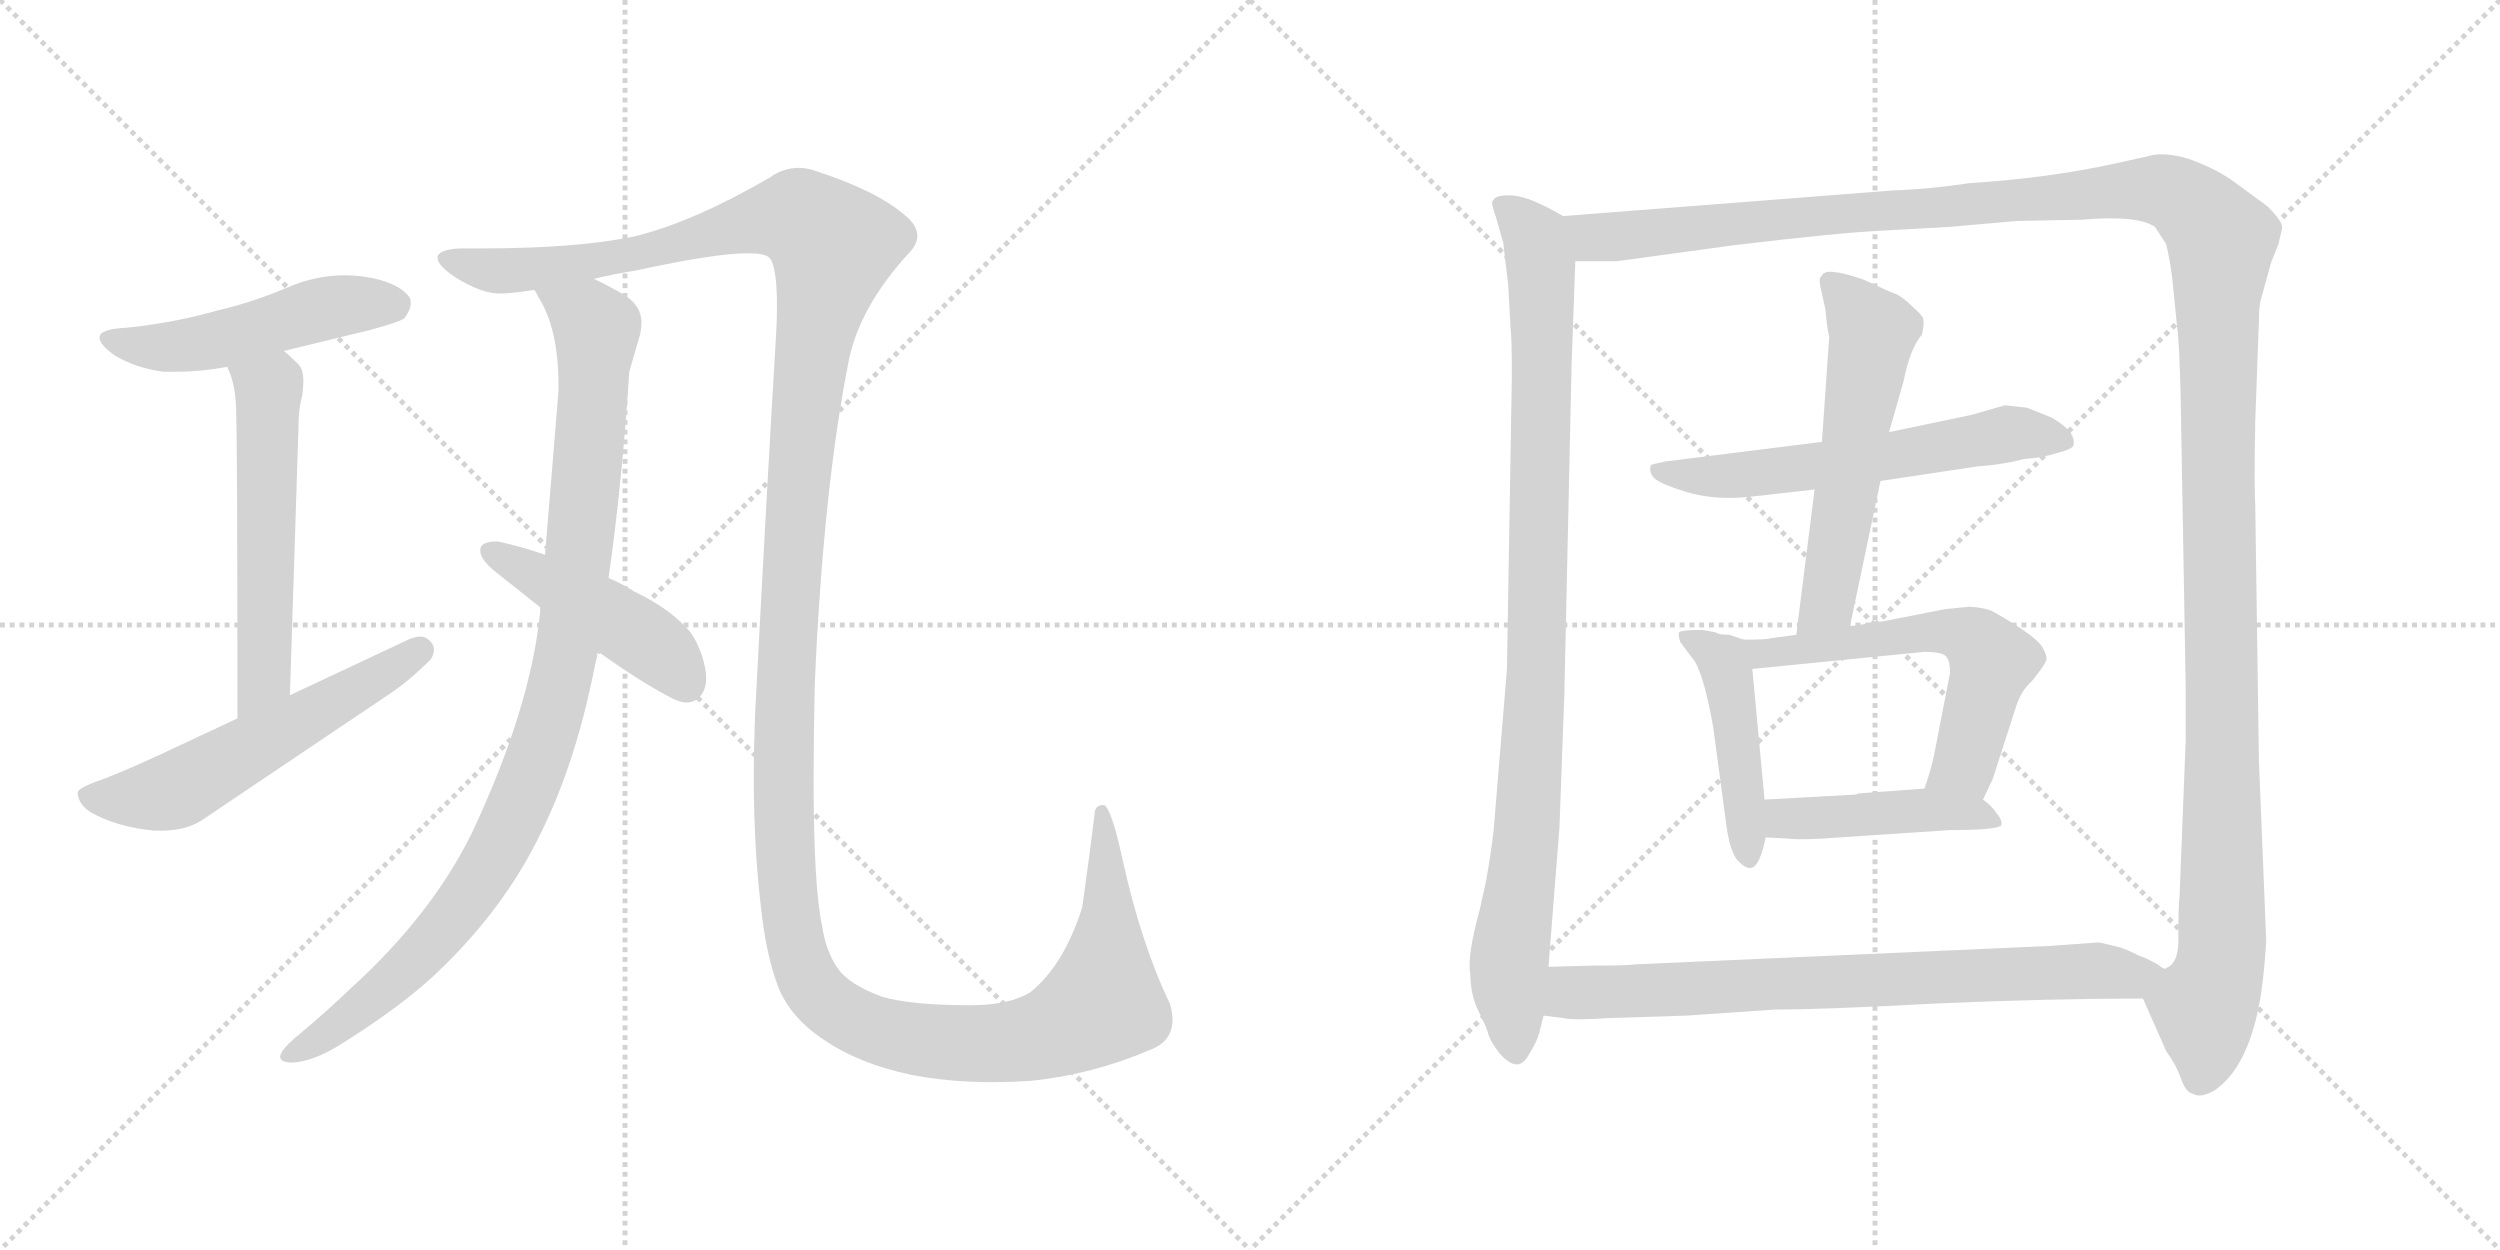<svg version="1.1" viewBox="0 0 2048 1024" xmlns="http://www.w3.org/2000/svg">
  <g stroke="lightgray" stroke-dasharray="1,1" stroke-width="1" transform="scale(4, 4)">
    <line x1="0" y1="0" x2="256" y2="256"></line>
    <line x1="256" y1="0" x2="0" y2="256"></line>
    <line x1="128" y1="0" x2="128" y2="256"></line>
    <line x1="0" y1="128" x2="256" y2="128"></line>
    <line x1="256" y1="0" x2="512" y2="256"></line>
    <line x1="512" y1="0" x2="256" y2="256"></line>
    <line x1="384" y1="0" x2="384" y2="256"></line>
    <line x1="256" y1="128" x2="512" y2="128"></line>
  </g>
<g transform="scale(1, -1) translate(0, -850)">
   <style type="text/css">
    @keyframes keyframes0 {
      from {
       stroke: black;
       stroke-dashoffset: 496;
       stroke-width: 128;
       }
       62% {
       animation-timing-function: step-end;
       stroke: black;
       stroke-dashoffset: 0;
       stroke-width: 128;
       }
       to {
       stroke: black;
       stroke-width: 1024;
       }
       }
       #make-me-a-hanzi-animation-0 {
         animation: keyframes0 0.654s both;
         animation-delay: 0s;
         animation-timing-function: linear;
       }
    @keyframes keyframes1 {
      from {
       stroke: black;
       stroke-dashoffset: 551;
       stroke-width: 128;
       }
       64% {
       animation-timing-function: step-end;
       stroke: black;
       stroke-dashoffset: 0;
       stroke-width: 128;
       }
       to {
       stroke: black;
       stroke-width: 1024;
       }
       }
       #make-me-a-hanzi-animation-1 {
         animation: keyframes1 0.698s both;
         animation-delay: 0.654s;
         animation-timing-function: linear;
       }
    @keyframes keyframes2 {
      from {
       stroke: black;
       stroke-dashoffset: 558;
       stroke-width: 128;
       }
       64% {
       animation-timing-function: step-end;
       stroke: black;
       stroke-dashoffset: 0;
       stroke-width: 128;
       }
       to {
       stroke: black;
       stroke-width: 1024;
       }
       }
       #make-me-a-hanzi-animation-2 {
         animation: keyframes2 0.704s both;
         animation-delay: 1.352s;
         animation-timing-function: linear;
       }
    @keyframes keyframes3 {
      from {
       stroke: black;
       stroke-dashoffset: 1616;
       stroke-width: 128;
       }
       84% {
       animation-timing-function: step-end;
       stroke: black;
       stroke-dashoffset: 0;
       stroke-width: 128;
       }
       to {
       stroke: black;
       stroke-width: 1024;
       }
       }
       #make-me-a-hanzi-animation-3 {
         animation: keyframes3 1.565s both;
         animation-delay: 2.056s;
         animation-timing-function: linear;
       }
    @keyframes keyframes4 {
      from {
       stroke: black;
       stroke-dashoffset: 994;
       stroke-width: 128;
       }
       76% {
       animation-timing-function: step-end;
       stroke: black;
       stroke-dashoffset: 0;
       stroke-width: 128;
       }
       to {
       stroke: black;
       stroke-width: 1024;
       }
       }
       #make-me-a-hanzi-animation-4 {
         animation: keyframes4 1.059s both;
         animation-delay: 3.621s;
         animation-timing-function: linear;
       }
    @keyframes keyframes5 {
      from {
       stroke: black;
       stroke-dashoffset: 452;
       stroke-width: 128;
       }
       60% {
       animation-timing-function: step-end;
       stroke: black;
       stroke-dashoffset: 0;
       stroke-width: 128;
       }
       to {
       stroke: black;
       stroke-width: 1024;
       }
       }
       #make-me-a-hanzi-animation-5 {
         animation: keyframes5 0.618s both;
         animation-delay: 4.68s;
         animation-timing-function: linear;
       }
    @keyframes keyframes6 {
      from {
       stroke: black;
       stroke-dashoffset: 959;
       stroke-width: 128;
       }
       76% {
       animation-timing-function: step-end;
       stroke: black;
       stroke-dashoffset: 0;
       stroke-width: 128;
       }
       to {
       stroke: black;
       stroke-width: 1024;
       }
       }
       #make-me-a-hanzi-animation-6 {
         animation: keyframes6 1.03s both;
         animation-delay: 5.298s;
         animation-timing-function: linear;
       }
    @keyframes keyframes7 {
      from {
       stroke: black;
       stroke-dashoffset: 1497;
       stroke-width: 128;
       }
       83% {
       animation-timing-function: step-end;
       stroke: black;
       stroke-dashoffset: 0;
       stroke-width: 128;
       }
       to {
       stroke: black;
       stroke-width: 1024;
       }
       }
       #make-me-a-hanzi-animation-7 {
         animation: keyframes7 1.468s both;
         animation-delay: 6.328s;
         animation-timing-function: linear;
       }
    @keyframes keyframes8 {
      from {
       stroke: black;
       stroke-dashoffset: 589;
       stroke-width: 128;
       }
       66% {
       animation-timing-function: step-end;
       stroke: black;
       stroke-dashoffset: 0;
       stroke-width: 128;
       }
       to {
       stroke: black;
       stroke-width: 1024;
       }
       }
       #make-me-a-hanzi-animation-8 {
         animation: keyframes8 0.729s both;
         animation-delay: 7.797s;
         animation-timing-function: linear;
       }
    @keyframes keyframes9 {
      from {
       stroke: black;
       stroke-dashoffset: 562;
       stroke-width: 128;
       }
       65% {
       animation-timing-function: step-end;
       stroke: black;
       stroke-dashoffset: 0;
       stroke-width: 128;
       }
       to {
       stroke: black;
       stroke-width: 1024;
       }
       }
       #make-me-a-hanzi-animation-9 {
         animation: keyframes9 0.707s both;
         animation-delay: 8.526s;
         animation-timing-function: linear;
       }
    @keyframes keyframes10 {
      from {
       stroke: black;
       stroke-dashoffset: 456;
       stroke-width: 128;
       }
       60% {
       animation-timing-function: step-end;
       stroke: black;
       stroke-dashoffset: 0;
       stroke-width: 128;
       }
       to {
       stroke: black;
       stroke-width: 1024;
       }
       }
       #make-me-a-hanzi-animation-10 {
         animation: keyframes10 0.621s both;
         animation-delay: 9.233s;
         animation-timing-function: linear;
       }
    @keyframes keyframes11 {
      from {
       stroke: black;
       stroke-dashoffset: 582;
       stroke-width: 128;
       }
       65% {
       animation-timing-function: step-end;
       stroke: black;
       stroke-dashoffset: 0;
       stroke-width: 128;
       }
       to {
       stroke: black;
       stroke-width: 1024;
       }
       }
       #make-me-a-hanzi-animation-11 {
         animation: keyframes11 0.724s both;
         animation-delay: 9.854s;
         animation-timing-function: linear;
       }
    @keyframes keyframes12 {
      from {
       stroke: black;
       stroke-dashoffset: 441;
       stroke-width: 128;
       }
       59% {
       animation-timing-function: step-end;
       stroke: black;
       stroke-dashoffset: 0;
       stroke-width: 128;
       }
       to {
       stroke: black;
       stroke-width: 1024;
       }
       }
       #make-me-a-hanzi-animation-12 {
         animation: keyframes12 0.609s both;
         animation-delay: 10.578s;
         animation-timing-function: linear;
       }
    @keyframes keyframes13 {
      from {
       stroke: black;
       stroke-dashoffset: 759;
       stroke-width: 128;
       }
       71% {
       animation-timing-function: step-end;
       stroke: black;
       stroke-dashoffset: 0;
       stroke-width: 128;
       }
       to {
       stroke: black;
       stroke-width: 1024;
       }
       }
       #make-me-a-hanzi-animation-13 {
         animation: keyframes13 0.868s both;
         animation-delay: 11.187s;
         animation-timing-function: linear;
       }
</style>
<path d="M 232.5 562.5 L 302.5 579.5 Q 328.5 586.5 331.5 589.5 Q 336.5 596.5 336.5 601.5 Q 336.5 604.5 335.5 606.5 Q 325.5 619.5 297.5 623.5 Q 289.5 624.5 282.5 624.5 Q 258.5 624.5 235.5 614.5 Q 207.5 602.5 177.5 595.5 Q 142.5 585.5 103.5 581.5 Q 81.5 580.5 81.5 573.5 Q 81.5 567.5 94.5 558.5 Q 111.5 548.5 133.5 545.5 L 145.5 545.5 Q 164.5 545.5 186.5 549.5 L 232.5 562.5 Z" fill="lightgray"></path> 
<path d="M 237.5 280.5 L 244.5 499.5 Q 244.5 515.5 247.5 525.5 Q 248.5 532.5 248.5 537.5 Q 248.5 547.5 244.5 551.5 Q 236.5 559.5 232.5 562.5 C 209.5 582.5 176.5 577.5 186.5 549.5 L 186.5 548.5 Q 193.5 534.5 193.5 510.5 Q 194.5 483.5 194.5 261.5 C 194.5 231.5 236.5 250.5 237.5 280.5 Z" fill="lightgray"></path> 
<path d="M 194.5 261.5 L 130.5 231.5 Q 93.5 214.5 75.5 208.5 Q 63.5 203.5 63.5 200.5 Q 64.5 190.5 74.5 184.5 Q 95.5 172.5 126.5 169.5 L 131.5 169.5 Q 151.5 169.5 164.5 177.5 L 323.5 284.5 Q 337.5 294.5 352.5 309.5 Q 355.5 313.5 355.5 317.5 Q 355.5 320.5 353.5 323.5 Q 349.5 328.5 344.5 328.5 Q 340.5 328.5 335.5 326.5 L 237.5 280.5 L 194.5 261.5 Z" fill="lightgray"></path> 
<path d="M 618.5 263.5 Q 617.5 237.5 617.5 212.5 Q 617.5 151.5 624.5 97.5 Q 628.5 65.5 637.5 41.5 Q 647.5 16.5 674.5 -1.5 Q 703.5 -21.5 746.5 -30.5 Q 777.5 -36.5 812.5 -36.5 Q 827.5 -36.5 843.5 -35.5 Q 894.5 -30.5 943.5 -9.5 Q 960.5 -2.5 960.5 14.5 Q 960.5 20.5 958.5 27.5 Q 934.5 77.5 919.5 146.5 Q 910.5 187.5 904.5 190.5 L 903.5 190.5 Q 896.5 190.5 896.5 181.5 Q 892.5 148.5 886.5 106.5 Q 871.5 59.5 844.5 37.5 Q 827.5 26.5 794.5 26.5 Q 746.5 26.5 722.5 33.5 Q 695.5 43.5 686.5 56.5 Q 676.5 70.5 673.5 91.5 Q 666.5 123.5 666.5 211.5 Q 666.5 246.5 667.5 290.5 Q 674.5 450.5 695.5 555.5 Q 704.5 598.5 743.5 641.5 Q 751.5 649.5 751.5 656.5 Q 751.5 665.5 741.5 673.5 Q 718.5 693.5 669.5 709.5 Q 661.5 712.5 654.5 712.5 Q 641.5 712.5 630.5 704.5 Q 568.5 668.5 520.5 656.5 Q 473.5 646.5 394.5 646.5 L 379.5 646.5 Q 362.5 646.5 358.5 640.5 L 358.5 638.5 Q 358.5 632.5 373.5 622.5 Q 394.5 609.5 409.5 609.5 Q 418.5 609.5 437.5 612.5 L 486.5 621.5 Q 502.5 625.5 521.5 628.5 Q 585.5 642.5 612.5 642.5 Q 625.5 642.5 629.5 639.5 Q 636.5 634.5 636.5 598.5 Q 636.5 586.5 635.5 571.5 Q 627.5 437.5 618.5 263.5 Z" fill="lightgray"></path> 
<path d="M 437.5 612.5 Q 439.5 610.5 440.5 607.5 Q 457.5 581.5 457.5 534.5 L 457.5 529.5 L 446.5 395.5 L 442.5 352.5 L 442.5 348.5 Q 434.5 269.5 386.5 167.5 Q 353.5 100.5 287.5 40.5 Q 266.5 20.5 248.5 5.5 Q 233.5 -6.5 230.5 -12.5 Q 229.5 -14.5 229.5 -15.5 Q 229.5 -20.5 239.5 -20.5 Q 256.5 -19.5 277.5 -6.5 Q 332.5 27.5 363.5 58.5 Q 413.5 107.5 441.5 164.5 Q 471.5 223.5 487.5 305.5 Q 489.5 312.5 489.5 316.5 L 498.5 376.5 Q 509.5 452.5 515.5 545.5 L 524.5 576.5 Q 525.5 581.5 525.5 585.5 Q 525.5 600.5 509.5 609.5 Q 495.5 617.5 486.5 621.5 C 459.5 635.5 423.5 638.5 437.5 612.5 Z" fill="lightgray"></path> 
<path d="M 446.5 395.5 Q 426.5 402.5 407.5 406.5 Q 394.5 406.5 393.5 400.5 L 393.5 398.5 Q 393.5 392.5 403.5 383.5 L 442.5 352.5 L 489.5 316.5 Q 527.5 289.5 551.5 277.5 Q 557.5 274.5 562.5 274.5 Q 567.5 274.5 571.5 277.5 Q 578.5 283.5 578.5 294.5 Q 578.5 302.5 574.5 314.5 Q 568.5 330.5 561.5 336.5 Q 546.5 352.5 519.5 365.5 Q 508.5 372.5 498.5 376.5 L 446.5 395.5 Z" fill="lightgray"></path> 
<path d="M 1235.5 617.0 L 1237.5 580.0 Q 1238.5 575.0 1238.5 542.0 L 1234.5 302.0 L 1223.5 169.0 Q 1221.5 152.0 1217.5 129.0 L 1212.5 106.0 Q 1201.5 66.0 1204.5 52.0 Q 1204.5 35.0 1211.5 21.0 Q 1218.5 7.0 1219.5 2.0 Q 1221.5 -4.0 1228.5 -13.0 Q 1236.5 -22.0 1242.5 -22.0 Q 1248.5 -22.0 1253.5 -12.0 Q 1259.5 -3.0 1261.5 6.0 L 1264.5 18.0 L 1268.5 58.0 L 1277.5 172.0 L 1281.5 281.0 L 1287.5 553.0 L 1290.5 636.0 C 1291.5 666.0 1291.5 667.0 1280.5 673.0 L 1271.5 678.0 Q 1249.5 690.0 1236.5 690.0 Q 1224.5 690.0 1223.5 686.0 Q 1220.5 686.0 1225.5 672.0 L 1231.5 651.0 Q 1232.5 641.0 1235.5 617.0 Z" fill="lightgray"></path> 
<path d="M 1755.5 32.0 L 1774.5 -11.0 Q 1782.5 -22.0 1786.5 -33.0 Q 1790.5 -45.0 1796.5 -46.0 Q 1802.5 -50.0 1814.5 -43.0 Q 1840.5 -25.0 1850.5 26.0 Q 1854.5 46.0 1856.5 79.0 L 1850.5 227.0 L 1847.5 436.0 Q 1846.5 453.0 1847.5 505.0 L 1850.5 587.0 Q 1850.5 600.0 1852.5 606.0 L 1860.5 635.0 L 1866.5 650.0 L 1869.5 663.0 Q 1870.5 668.0 1857.5 681.0 L 1827.5 703.0 Q 1812.5 713.0 1792.5 720.0 Q 1772.5 726.0 1759.5 722.0 L 1732.5 716.0 Q 1677.5 704.0 1613.5 700.0 Q 1580.5 695.0 1550.5 694.0 L 1280.5 673.0 C 1250.5 671.0 1260.5 635.0 1290.5 636.0 L 1324.5 636.0 L 1419.5 649.0 Q 1502.5 659.0 1540.5 661.0 L 1595.5 664.0 L 1652.5 669.0 L 1705.5 670.0 Q 1751.5 674.0 1765.5 664.0 L 1774.5 650.0 Q 1777.5 638.0 1779.5 622.0 L 1783.5 582.0 Q 1785.5 569.0 1786.5 519.0 L 1790.5 288.0 L 1790.5 243.0 L 1785.5 116.0 Q 1784.5 107.0 1784.5 84.0 Q 1785.5 61.0 1774.5 57.0 C 1766.5 28.0 1748.5 48.0 1755.5 32.0 Z" fill="lightgray"></path> 
<path d="M 1540.5 456.0 L 1620.5 468.0 Q 1638.5 469.0 1658.5 474.0 Q 1673.5 475.0 1685.5 479.0 Q 1697.5 482.0 1698.5 485.0 Q 1701.5 496.0 1680.5 508.0 L 1660.5 516.0 L 1642.5 518.0 L 1614.5 510.0 L 1547.5 496.0 L 1492.5 488.0 L 1364.5 472.0 Q 1354.5 470.0 1352.5 469.0 Q 1350.5 464.0 1354.5 459.0 Q 1358.5 454.0 1381.5 447.0 Q 1404.5 440.0 1433.5 443.0 L 1486.5 449.0 L 1540.5 456.0 Z" fill="lightgray"></path> 
<path d="M 1515.5 337.0 L 1540.5 456.0 L 1547.5 496.0 L 1559.5 538.0 Q 1564.5 564.0 1574.5 576.0 Q 1576.5 585.0 1575.5 589.0 Q 1574.5 592.0 1566.5 599.0 Q 1559.5 606.0 1553.5 609.0 Q 1547.5 611.0 1526.5 621.0 Q 1494.5 632.0 1492.5 624.0 Q 1489.5 623.0 1491.5 614.0 L 1495.5 596.0 Q 1496.5 582.0 1498.5 574.0 L 1492.5 488.0 L 1486.5 449.0 L 1471.5 330.0 C 1467.5 300.0 1509.5 308.0 1515.5 337.0 Z" fill="lightgray"></path> 
<path d="M 1405.5 332.0 L 1394.5 334.0 Q 1377.5 334.0 1375.5 332.0 Q 1374.5 330.0 1376.5 324.0 L 1388.5 308.0 Q 1396.5 294.0 1403.5 254.0 L 1414.5 172.0 Q 1417.5 152.0 1423.5 145.0 Q 1430.5 138.0 1434.5 139.0 Q 1441.5 140.0 1446.5 164.0 L 1445.5 195.0 L 1435.5 302.0 C 1433.5 324.0 1433.5 324.0 1428.5 326.0 L 1416.5 330.0 Q 1407.5 330.0 1405.5 332.0 Z" fill="lightgray"></path> 
<path d="M 1624.5 195.0 L 1632.5 212.0 L 1651.5 271.0 Q 1655.5 284.0 1664.5 292.0 Q 1677.5 308.0 1676.5 311.0 Q 1676.5 314.0 1673.5 319.0 Q 1669.5 328.0 1634.5 348.0 Q 1628.5 352.0 1613.5 353.0 L 1593.5 351.0 L 1542.5 341.0 L 1515.5 337.0 L 1471.5 330.0 L 1449.5 327.0 Q 1448.5 326.0 1428.5 326.0 C 1398.5 326.0 1405.5 299.0 1435.5 302.0 L 1576.5 316.0 Q 1591.5 316.0 1594.5 312.0 Q 1597.5 308.0 1597.5 299.0 L 1584.5 232.0 Q 1581.5 218.0 1576.5 204.0 C 1567.5 176.0 1611.5 168.0 1624.5 195.0 Z" fill="lightgray"></path> 
<path d="M 1446.5 164.0 L 1465.5 163.0 Q 1471.5 162.0 1492.5 163.0 L 1597.5 170.0 Q 1636.5 170.0 1639.5 174.0 Q 1640.5 178.0 1635.5 184.0 Q 1631.5 190.0 1624.5 195.0 C 1610.5 207.0 1606.5 206.0 1576.5 204.0 L 1522.5 200.0 Q 1520.5 199.0 1518.5 199.0 L 1445.5 195.0 C 1415.5 193.0 1416.5 166.0 1446.5 164.0 Z" fill="lightgray"></path> 
<path d="M 1264.5 18.0 L 1280.5 16.0 Q 1288.5 14.0 1318.5 16.0 L 1381.5 18.0 L 1454.5 23.0 Q 1494.5 23.0 1587.5 28.0 Q 1680.5 32.0 1755.5 32.0 C 1785.5 32.0 1801.5 44.0 1774.5 57.0 Q 1773.5 55.0 1767.5 60.0 Q 1756.5 66.0 1752.5 67.0 Q 1742.5 72.0 1736.5 74.0 L 1719.5 78.0 L 1677.5 75.0 L 1339.5 60.0 Q 1333.5 59.0 1305.5 59.0 L 1268.5 58.0 C 1238.5 57.0 1234.5 22.0 1264.5 18.0 Z" fill="lightgray"></path> 
      <clipPath id="make-me-a-hanzi-clip-0">
      <path d="M 232.5 562.5 L 302.5 579.5 Q 328.5 586.5 331.5 589.5 Q 336.5 596.5 336.5 601.5 Q 336.5 604.5 335.5 606.5 Q 325.5 619.5 297.5 623.5 Q 289.5 624.5 282.5 624.5 Q 258.5 624.5 235.5 614.5 Q 207.5 602.5 177.5 595.5 Q 142.5 585.5 103.5 581.5 Q 81.5 580.5 81.5 573.5 Q 81.5 567.5 94.5 558.5 Q 111.5 548.5 133.5 545.5 L 145.5 545.5 Q 164.5 545.5 186.5 549.5 L 232.5 562.5 Z" fill="lightgray"></path>
      </clipPath>
      <path clip-path="url(#make-me-a-hanzi-clip-0)" d="M 88.5 572.5 L 118.5 565.5 L 151.5 566.5 L 268.5 597.5 L 323.5 601.5 " fill="none" id="make-me-a-hanzi-animation-0" stroke-dasharray="368 736" stroke-linecap="round"></path>

      <clipPath id="make-me-a-hanzi-clip-1">
      <path d="M 237.5 280.5 L 244.5 499.5 Q 244.5 515.5 247.5 525.5 Q 248.5 532.5 248.5 537.5 Q 248.5 547.5 244.5 551.5 Q 236.5 559.5 232.5 562.5 C 209.5 582.5 176.5 577.5 186.5 549.5 L 186.5 548.5 Q 193.5 534.5 193.5 510.5 Q 194.5 483.5 194.5 261.5 C 194.5 231.5 236.5 250.5 237.5 280.5 Z" fill="lightgray"></path>
      </clipPath>
      <path clip-path="url(#make-me-a-hanzi-clip-1)" d="M 194.5 549.5 L 220.5 530.5 L 215.5 295.5 L 197.5 274.5 " fill="none" id="make-me-a-hanzi-animation-1" stroke-dasharray="423 846" stroke-linecap="round"></path>

      <clipPath id="make-me-a-hanzi-clip-2">
      <path d="M 194.5 261.5 L 130.5 231.5 Q 93.5 214.5 75.5 208.5 Q 63.5 203.5 63.5 200.5 Q 64.5 190.5 74.5 184.5 Q 95.5 172.5 126.5 169.5 L 131.5 169.5 Q 151.5 169.5 164.5 177.5 L 323.5 284.5 Q 337.5 294.5 352.5 309.5 Q 355.5 313.5 355.5 317.5 Q 355.5 320.5 353.5 323.5 Q 349.5 328.5 344.5 328.5 Q 340.5 328.5 335.5 326.5 L 237.5 280.5 L 194.5 261.5 Z" fill="lightgray"></path>
      </clipPath>
      <path clip-path="url(#make-me-a-hanzi-clip-2)" d="M 73.5 198.5 L 110.5 195.5 L 146.5 203.5 L 344.5 317.5 " fill="none" id="make-me-a-hanzi-animation-2" stroke-dasharray="430 860" stroke-linecap="round"></path>

      <clipPath id="make-me-a-hanzi-clip-3">
      <path d="M 618.5 263.5 Q 617.5 237.5 617.5 212.5 Q 617.5 151.5 624.5 97.5 Q 628.5 65.5 637.5 41.5 Q 647.5 16.5 674.5 -1.5 Q 703.5 -21.5 746.5 -30.5 Q 777.5 -36.5 812.5 -36.5 Q 827.5 -36.5 843.5 -35.5 Q 894.5 -30.5 943.5 -9.5 Q 960.5 -2.5 960.5 14.5 Q 960.5 20.5 958.5 27.5 Q 934.5 77.5 919.5 146.5 Q 910.5 187.5 904.5 190.5 L 903.5 190.5 Q 896.5 190.5 896.5 181.5 Q 892.5 148.5 886.5 106.5 Q 871.5 59.5 844.5 37.5 Q 827.5 26.5 794.5 26.5 Q 746.5 26.5 722.5 33.5 Q 695.5 43.5 686.5 56.5 Q 676.5 70.5 673.5 91.5 Q 666.5 123.5 666.5 211.5 Q 666.5 246.5 667.5 290.5 Q 674.5 450.5 695.5 555.5 Q 704.5 598.5 743.5 641.5 Q 751.5 649.5 751.5 656.5 Q 751.5 665.5 741.5 673.5 Q 718.5 693.5 669.5 709.5 Q 661.5 712.5 654.5 712.5 Q 641.5 712.5 630.5 704.5 Q 568.5 668.5 520.5 656.5 Q 473.5 646.5 394.5 646.5 L 379.5 646.5 Q 362.5 646.5 358.5 640.5 L 358.5 638.5 Q 358.5 632.5 373.5 622.5 Q 394.5 609.5 409.5 609.5 Q 418.5 609.5 437.5 612.5 L 486.5 621.5 Q 502.5 625.5 521.5 628.5 Q 585.5 642.5 612.5 642.5 Q 625.5 642.5 629.5 639.5 Q 636.5 634.5 636.5 598.5 Q 636.5 586.5 635.5 571.5 Q 627.5 437.5 618.5 263.5 Z" fill="lightgray"></path>
      </clipPath>
      <path clip-path="url(#make-me-a-hanzi-clip-3)" d="M 364.5 639.5 L 398.5 628.5 L 465.5 632.5 L 638.5 671.5 L 654.5 671.5 L 682.5 649.5 L 655.5 478.5 L 641.5 243.5 L 646.5 107.5 L 658.5 55.5 L 674.5 30.5 L 717.5 6.5 L 793.5 -5.5 L 846.5 -0.5 L 894.5 21.5 L 903.5 28.5 L 907.5 63.5 L 904.5 185.5 " fill="none" id="make-me-a-hanzi-animation-3" stroke-dasharray="1488 2976" stroke-linecap="round"></path>

      <clipPath id="make-me-a-hanzi-clip-4">
      <path d="M 437.5 612.5 Q 439.5 610.5 440.5 607.5 Q 457.5 581.5 457.5 534.5 L 457.5 529.5 L 446.5 395.5 L 442.5 352.5 L 442.5 348.5 Q 434.5 269.5 386.5 167.5 Q 353.5 100.5 287.5 40.5 Q 266.5 20.5 248.5 5.5 Q 233.5 -6.5 230.5 -12.5 Q 229.5 -14.5 229.5 -15.5 Q 229.5 -20.5 239.5 -20.5 Q 256.5 -19.5 277.5 -6.5 Q 332.5 27.5 363.5 58.5 Q 413.5 107.5 441.5 164.5 Q 471.5 223.5 487.5 305.5 Q 489.5 312.5 489.5 316.5 L 498.5 376.5 Q 509.5 452.5 515.5 545.5 L 524.5 576.5 Q 525.5 581.5 525.5 585.5 Q 525.5 600.5 509.5 609.5 Q 495.5 617.5 486.5 621.5 C 459.5 635.5 423.5 638.5 437.5 612.5 Z" fill="lightgray"></path>
      </clipPath>
      <path clip-path="url(#make-me-a-hanzi-clip-4)" d="M 443.5 612.5 L 488.5 580.5 L 468.5 342.5 L 450.5 257.5 L 410.5 157.5 L 372.5 100.5 L 315.5 40.5 L 235.5 -15.5 " fill="none" id="make-me-a-hanzi-animation-4" stroke-dasharray="866 1732" stroke-linecap="round"></path>

      <clipPath id="make-me-a-hanzi-clip-5">
      <path d="M 446.5 395.5 Q 426.5 402.5 407.5 406.5 Q 394.5 406.5 393.5 400.5 L 393.5 398.5 Q 393.5 392.5 403.5 383.5 L 442.5 352.5 L 489.5 316.5 Q 527.5 289.5 551.5 277.5 Q 557.5 274.5 562.5 274.5 Q 567.5 274.5 571.5 277.5 Q 578.5 283.5 578.5 294.5 Q 578.5 302.5 574.5 314.5 Q 568.5 330.5 561.5 336.5 Q 546.5 352.5 519.5 365.5 Q 508.5 372.5 498.5 376.5 L 446.5 395.5 Z" fill="lightgray"></path>
      </clipPath>
      <path clip-path="url(#make-me-a-hanzi-clip-5)" d="M 402.5 399.5 L 522.5 330.5 L 562.5 289.5 " fill="none" id="make-me-a-hanzi-animation-5" stroke-dasharray="324 648" stroke-linecap="round"></path>

      <clipPath id="make-me-a-hanzi-clip-6">
      <path d="M 1235.5 617.0 L 1237.5 580.0 Q 1238.5 575.0 1238.5 542.0 L 1234.5 302.0 L 1223.5 169.0 Q 1221.5 152.0 1217.5 129.0 L 1212.5 106.0 Q 1201.5 66.0 1204.5 52.0 Q 1204.5 35.0 1211.5 21.0 Q 1218.5 7.0 1219.5 2.0 Q 1221.5 -4.0 1228.5 -13.0 Q 1236.5 -22.0 1242.5 -22.0 Q 1248.5 -22.0 1253.5 -12.0 Q 1259.5 -3.0 1261.5 6.0 L 1264.5 18.0 L 1268.5 58.0 L 1277.5 172.0 L 1281.5 281.0 L 1287.5 553.0 L 1290.5 636.0 C 1291.5 666.0 1291.5 667.0 1280.5 673.0 L 1271.5 678.0 Q 1249.5 690.0 1236.5 690.0 Q 1224.5 690.0 1223.5 686.0 Q 1220.5 686.0 1225.5 672.0 L 1231.5 651.0 Q 1232.5 641.0 1235.5 617.0 Z" fill="lightgray"></path>
      </clipPath>
      <path clip-path="url(#make-me-a-hanzi-clip-6)" d="M 1232.5 680.0 L 1257.5 655.0 L 1263.5 616.0 L 1258.5 289.0 L 1235.5 47.0 L 1242.5 -11.0 " fill="none" id="make-me-a-hanzi-animation-6" stroke-dasharray="831 1662" stroke-linecap="round"></path>

      <clipPath id="make-me-a-hanzi-clip-7">
      <path d="M 1755.5 32.0 L 1774.5 -11.0 Q 1782.5 -22.0 1786.5 -33.0 Q 1790.5 -45.0 1796.5 -46.0 Q 1802.5 -50.0 1814.5 -43.0 Q 1840.5 -25.0 1850.5 26.0 Q 1854.5 46.0 1856.5 79.0 L 1850.5 227.0 L 1847.5 436.0 Q 1846.5 453.0 1847.5 505.0 L 1850.5 587.0 Q 1850.5 600.0 1852.5 606.0 L 1860.5 635.0 L 1866.5 650.0 L 1869.5 663.0 Q 1870.5 668.0 1857.5 681.0 L 1827.5 703.0 Q 1812.5 713.0 1792.5 720.0 Q 1772.5 726.0 1759.5 722.0 L 1732.5 716.0 Q 1677.5 704.0 1613.5 700.0 Q 1580.5 695.0 1550.5 694.0 L 1280.5 673.0 C 1250.5 671.0 1260.5 635.0 1290.5 636.0 L 1324.5 636.0 L 1419.5 649.0 Q 1502.5 659.0 1540.5 661.0 L 1595.5 664.0 L 1652.5 669.0 L 1705.5 670.0 Q 1751.5 674.0 1765.5 664.0 L 1774.5 650.0 Q 1777.5 638.0 1779.5 622.0 L 1783.5 582.0 Q 1785.5 569.0 1786.5 519.0 L 1790.5 288.0 L 1790.5 243.0 L 1785.5 116.0 Q 1784.5 107.0 1784.5 84.0 Q 1785.5 61.0 1774.5 57.0 C 1766.5 28.0 1748.5 48.0 1755.5 32.0 Z" fill="lightgray"></path>
      </clipPath>
      <path clip-path="url(#make-me-a-hanzi-clip-7)" d="M 1288.5 669.0 L 1299.5 658.0 L 1329.5 656.0 L 1758.5 695.0 L 1787.5 688.0 L 1809.5 668.0 L 1819.5 653.0 L 1820.5 85.0 L 1816.5 48.0 L 1806.5 26.0 L 1802.5 -31.0 " fill="none" id="make-me-a-hanzi-animation-7" stroke-dasharray="1369 2738" stroke-linecap="round"></path>

      <clipPath id="make-me-a-hanzi-clip-8">
      <path d="M 1540.5 456.0 L 1620.5 468.0 Q 1638.5 469.0 1658.5 474.0 Q 1673.5 475.0 1685.5 479.0 Q 1697.5 482.0 1698.5 485.0 Q 1701.5 496.0 1680.5 508.0 L 1660.5 516.0 L 1642.5 518.0 L 1614.5 510.0 L 1547.5 496.0 L 1492.5 488.0 L 1364.5 472.0 Q 1354.5 470.0 1352.5 469.0 Q 1350.5 464.0 1354.5 459.0 Q 1358.5 454.0 1381.5 447.0 Q 1404.5 440.0 1433.5 443.0 L 1486.5 449.0 L 1540.5 456.0 Z" fill="lightgray"></path>
      </clipPath>
      <path clip-path="url(#make-me-a-hanzi-clip-8)" d="M 1359.5 465.0 L 1425.5 460.0 L 1641.5 494.0 L 1689.5 488.0 " fill="none" id="make-me-a-hanzi-animation-8" stroke-dasharray="461 922" stroke-linecap="round"></path>

      <clipPath id="make-me-a-hanzi-clip-9">
      <path d="M 1515.5 337.0 L 1540.5 456.0 L 1547.5 496.0 L 1559.5 538.0 Q 1564.5 564.0 1574.5 576.0 Q 1576.5 585.0 1575.5 589.0 Q 1574.5 592.0 1566.5 599.0 Q 1559.5 606.0 1553.5 609.0 Q 1547.5 611.0 1526.5 621.0 Q 1494.5 632.0 1492.5 624.0 Q 1489.5 623.0 1491.5 614.0 L 1495.5 596.0 Q 1496.5 582.0 1498.5 574.0 L 1492.5 488.0 L 1486.5 449.0 L 1471.5 330.0 C 1467.5 300.0 1509.5 308.0 1515.5 337.0 Z" fill="lightgray"></path>
      </clipPath>
      <path clip-path="url(#make-me-a-hanzi-clip-9)" d="M 1499.5 618.0 L 1534.5 578.0 L 1497.5 356.0 L 1477.5 337.0 " fill="none" id="make-me-a-hanzi-animation-9" stroke-dasharray="434 868" stroke-linecap="round"></path>

      <clipPath id="make-me-a-hanzi-clip-10">
      <path d="M 1405.5 332.0 L 1394.5 334.0 Q 1377.5 334.0 1375.5 332.0 Q 1374.5 330.0 1376.5 324.0 L 1388.5 308.0 Q 1396.5 294.0 1403.5 254.0 L 1414.5 172.0 Q 1417.5 152.0 1423.5 145.0 Q 1430.5 138.0 1434.5 139.0 Q 1441.5 140.0 1446.5 164.0 L 1445.5 195.0 L 1435.5 302.0 C 1433.5 324.0 1433.5 324.0 1428.5 326.0 L 1416.5 330.0 Q 1407.5 330.0 1405.5 332.0 Z" fill="lightgray"></path>
      </clipPath>
      <path clip-path="url(#make-me-a-hanzi-clip-10)" d="M 1379.5 328.0 L 1408.5 312.0 L 1414.5 300.0 L 1432.5 148.0 " fill="none" id="make-me-a-hanzi-animation-10" stroke-dasharray="328 656" stroke-linecap="round"></path>

      <clipPath id="make-me-a-hanzi-clip-11">
      <path d="M 1624.5 195.0 L 1632.5 212.0 L 1651.5 271.0 Q 1655.5 284.0 1664.5 292.0 Q 1677.5 308.0 1676.5 311.0 Q 1676.5 314.0 1673.5 319.0 Q 1669.5 328.0 1634.5 348.0 Q 1628.5 352.0 1613.5 353.0 L 1593.5 351.0 L 1542.5 341.0 L 1515.5 337.0 L 1471.5 330.0 L 1449.5 327.0 Q 1448.5 326.0 1428.5 326.0 C 1398.5 326.0 1405.5 299.0 1435.5 302.0 L 1576.5 316.0 Q 1591.5 316.0 1594.5 312.0 Q 1597.5 308.0 1597.5 299.0 L 1584.5 232.0 Q 1581.5 218.0 1576.5 204.0 C 1567.5 176.0 1611.5 168.0 1624.5 195.0 Z" fill="lightgray"></path>
      </clipPath>
      <path clip-path="url(#make-me-a-hanzi-clip-11)" d="M 1436.5 322.0 L 1444.5 314.0 L 1590.5 333.0 L 1620.5 324.0 L 1631.5 308.0 L 1609.5 224.0 L 1583.5 209.0 " fill="none" id="make-me-a-hanzi-animation-11" stroke-dasharray="454 908" stroke-linecap="round"></path>

      <clipPath id="make-me-a-hanzi-clip-12">
      <path d="M 1446.5 164.0 L 1465.5 163.0 Q 1471.5 162.0 1492.5 163.0 L 1597.5 170.0 Q 1636.5 170.0 1639.5 174.0 Q 1640.5 178.0 1635.5 184.0 Q 1631.5 190.0 1624.5 195.0 C 1610.5 207.0 1606.5 206.0 1576.5 204.0 L 1522.5 200.0 Q 1520.5 199.0 1518.5 199.0 L 1445.5 195.0 C 1415.5 193.0 1416.5 166.0 1446.5 164.0 Z" fill="lightgray"></path>
      </clipPath>
      <path clip-path="url(#make-me-a-hanzi-clip-12)" d="M 1451.5 172.0 L 1468.5 180.0 L 1571.5 186.0 L 1634.5 178.0 " fill="none" id="make-me-a-hanzi-animation-12" stroke-dasharray="313 626" stroke-linecap="round"></path>

      <clipPath id="make-me-a-hanzi-clip-13">
      <path d="M 1264.5 18.0 L 1280.5 16.0 Q 1288.5 14.0 1318.5 16.0 L 1381.5 18.0 L 1454.5 23.0 Q 1494.5 23.0 1587.5 28.0 Q 1680.5 32.0 1755.5 32.0 C 1785.5 32.0 1801.5 44.0 1774.5 57.0 Q 1773.5 55.0 1767.5 60.0 Q 1756.5 66.0 1752.5 67.0 Q 1742.5 72.0 1736.5 74.0 L 1719.5 78.0 L 1677.5 75.0 L 1339.5 60.0 Q 1333.5 59.0 1305.5 59.0 L 1268.5 58.0 C 1238.5 57.0 1234.5 22.0 1264.5 18.0 Z" fill="lightgray"></path>
      </clipPath>
      <path clip-path="url(#make-me-a-hanzi-clip-13)" d="M 1269.5 24.0 L 1286.5 36.0 L 1313.5 38.0 L 1700.5 55.0 L 1768.5 52.0 " fill="none" id="make-me-a-hanzi-animation-13" stroke-dasharray="631 1262" stroke-linecap="round"></path>

</g>
</svg>
